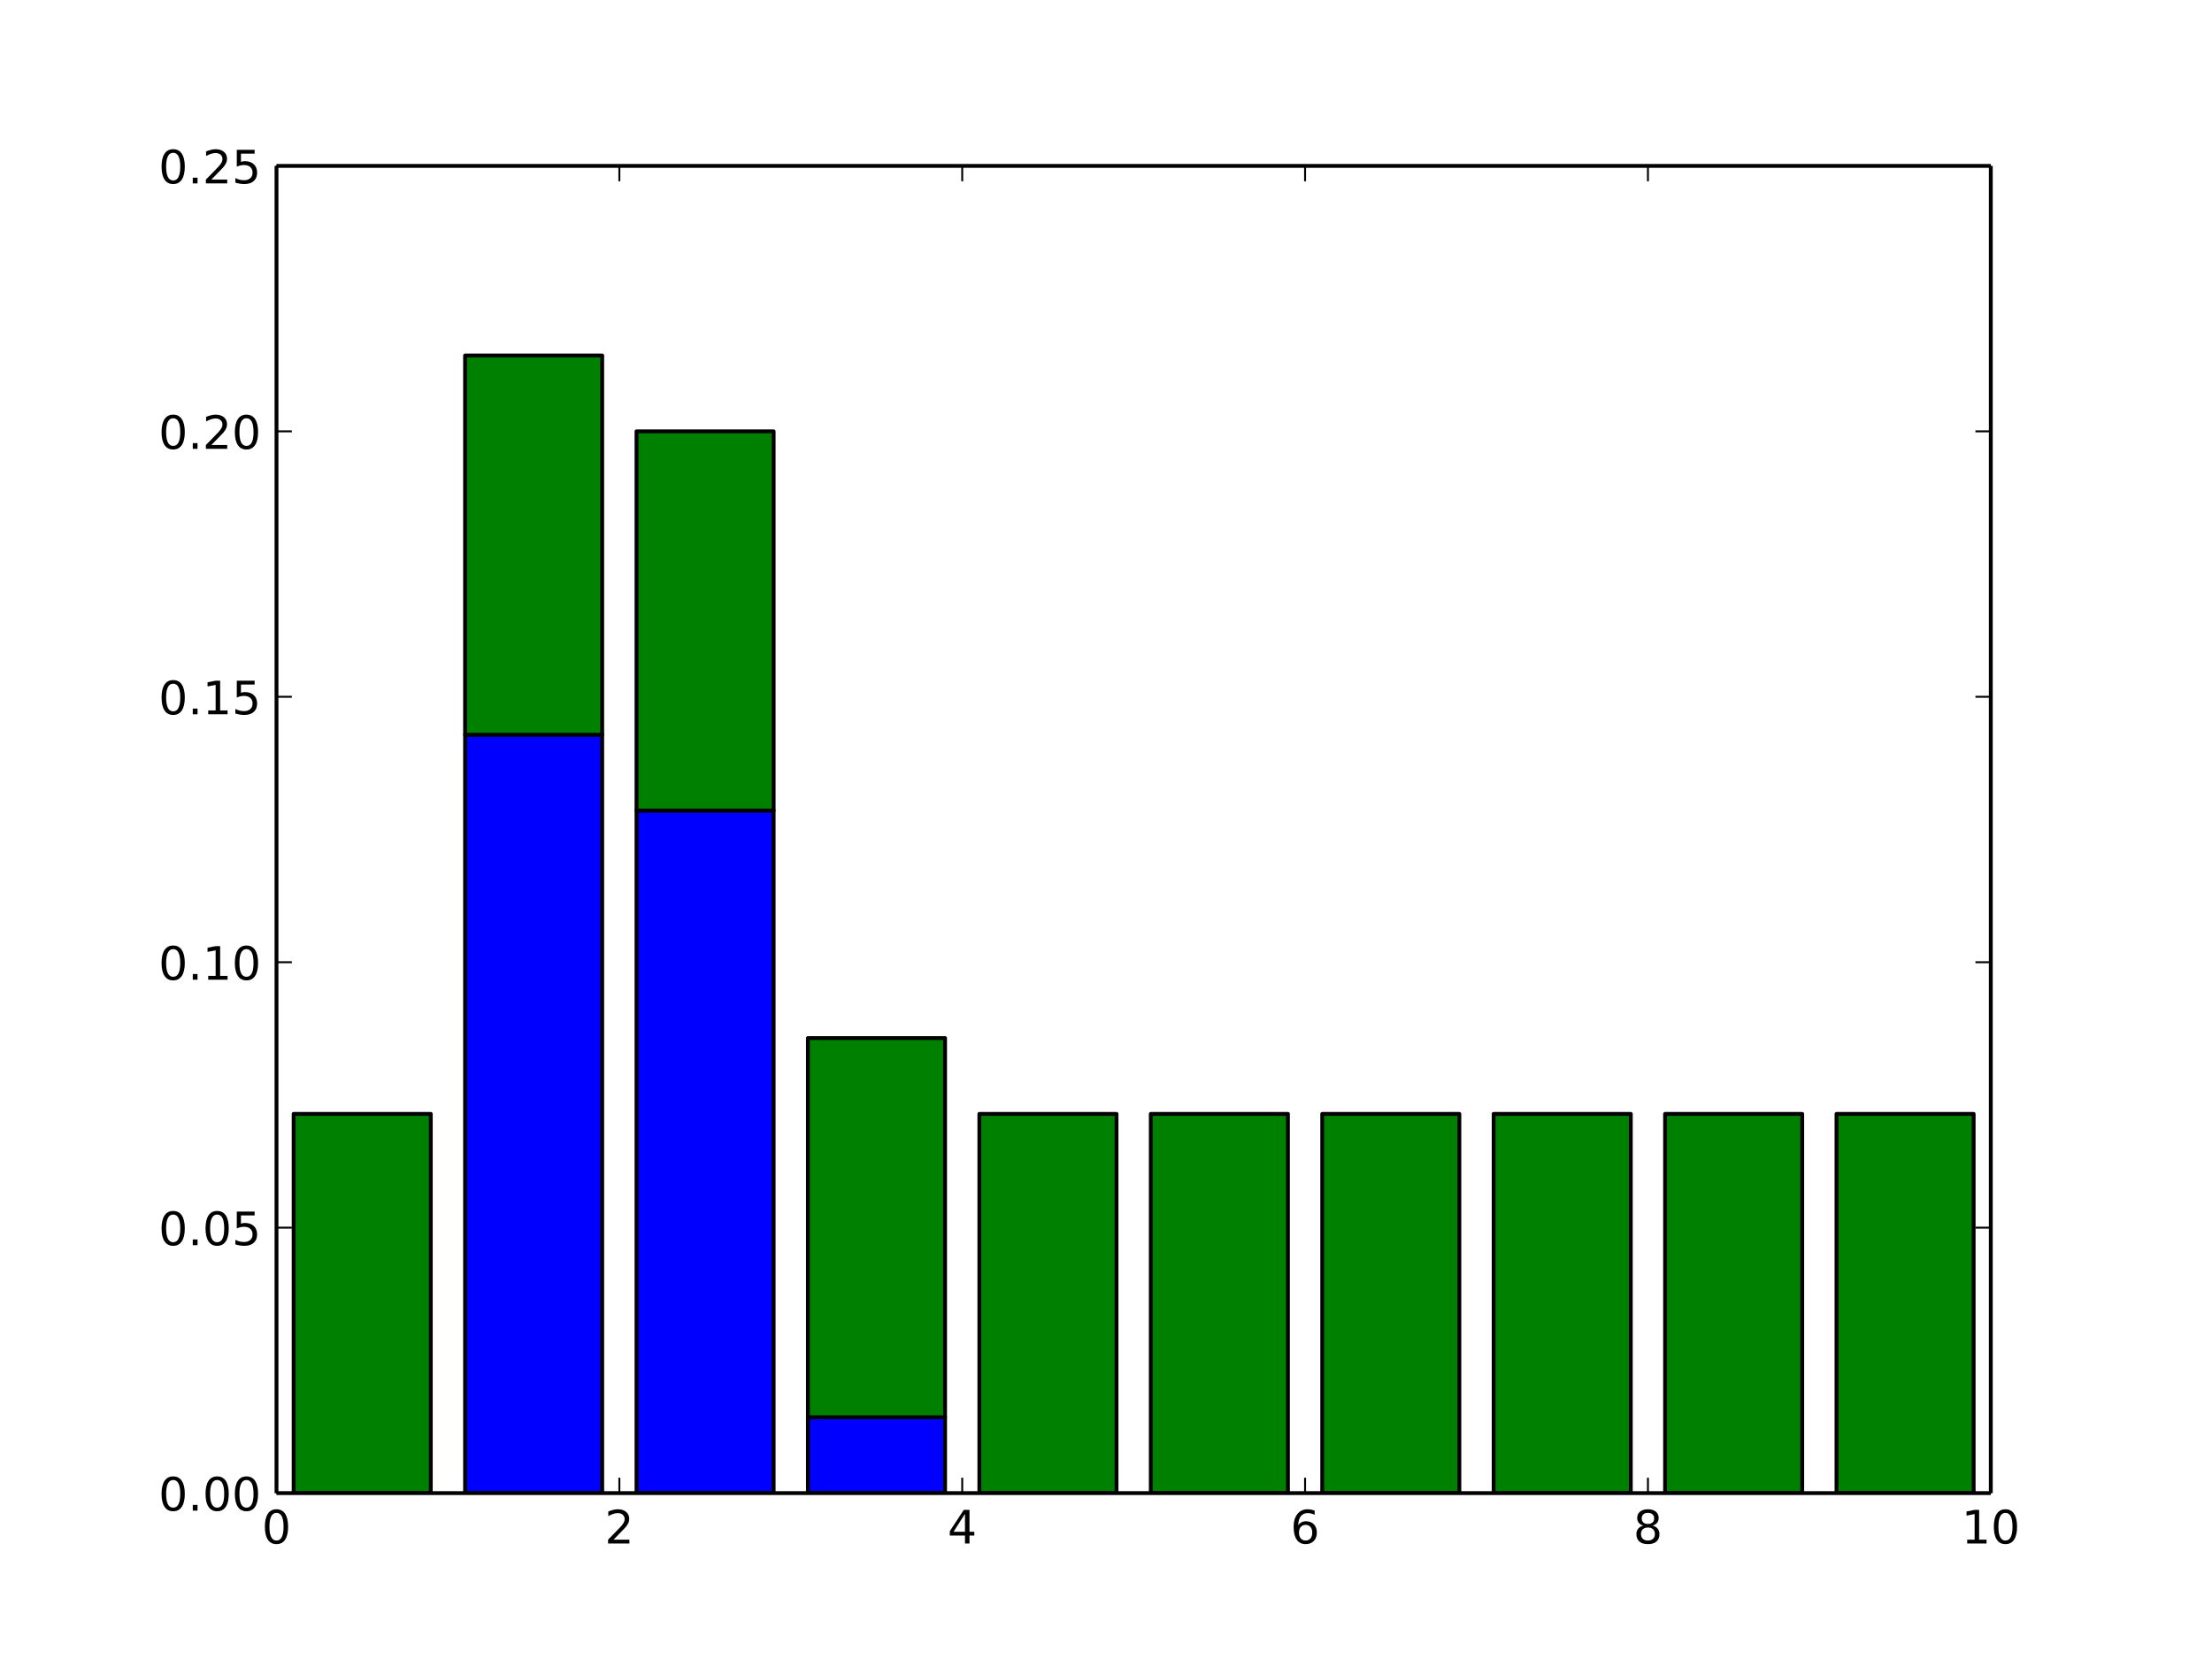 <svg xmlns="http://www.w3.org/2000/svg" xmlns:xlink="http://www.w3.org/1999/xlink" width="768" height="576" version="1.1" viewBox="0 0 576 432"><defs><style type="text/css">*{stroke-linecap:butt;stroke-linejoin:round}</style></defs><g id="figure_1"><g id="patch_1"><path fill="#fff" d="M 0 432 L 576 432 L 576 0 L 0 0 z"/></g><g id="axes_1"><g id="patch_2"><path fill="#fff" d="M 72 388.8 L 518.4 388.8 L 518.4 43.2 L 72 43.2 z"/></g><g id="patch_3"><path fill="#00f" stroke="#000" stroke-linejoin="miter" d="M 76.464 388.8 L 112.176 388.8 L 112.176 388.8 L 76.464 388.8 z" clip-path="url(#p92b3a851fc)"/></g><g id="patch_4"><path fill="#00f" stroke="#000" stroke-linejoin="miter" d="M 121.104 388.8 L 156.816 388.8 L 156.816 191.314 L 121.104 191.314 z" clip-path="url(#p92b3a851fc)"/></g><g id="patch_5"><path fill="#00f" stroke="#000" stroke-linejoin="miter" d="M 165.744 388.8 L 201.456 388.8 L 201.456 211.063 L 165.744 211.063 z" clip-path="url(#p92b3a851fc)"/></g><g id="patch_6"><path fill="#00f" stroke="#000" stroke-linejoin="miter" d="M 210.384 388.8 L 246.096 388.8 L 246.096 369.051 L 210.384 369.051 z" clip-path="url(#p92b3a851fc)"/></g><g id="patch_7"><path fill="#00f" stroke="#000" stroke-linejoin="miter" d="M 255.024 388.8 L 290.736 388.8 L 290.736 388.8 L 255.024 388.8 z" clip-path="url(#p92b3a851fc)"/></g><g id="patch_8"><path fill="#00f" stroke="#000" stroke-linejoin="miter" d="M 299.664 388.8 L 335.376 388.8 L 335.376 388.8 L 299.664 388.8 z" clip-path="url(#p92b3a851fc)"/></g><g id="patch_9"><path fill="#00f" stroke="#000" stroke-linejoin="miter" d="M 344.304 388.8 L 380.016 388.8 L 380.016 388.8 L 344.304 388.8 z" clip-path="url(#p92b3a851fc)"/></g><g id="patch_10"><path fill="#00f" stroke="#000" stroke-linejoin="miter" d="M 388.944 388.8 L 424.656 388.8 L 424.656 388.8 L 388.944 388.8 z" clip-path="url(#p92b3a851fc)"/></g><g id="patch_11"><path fill="#00f" stroke="#000" stroke-linejoin="miter" d="M 433.584 388.8 L 469.296 388.8 L 469.296 388.8 L 433.584 388.8 z" clip-path="url(#p92b3a851fc)"/></g><g id="patch_12"><path fill="#00f" stroke="#000" stroke-linejoin="miter" d="M 478.224 388.8 L 513.936 388.8 L 513.936 388.8 L 478.224 388.8 z" clip-path="url(#p92b3a851fc)"/></g><g id="patch_13"><path fill="green" stroke="#000" stroke-linejoin="miter" d="M 76.464 388.8 L 112.176 388.8 L 112.176 290.057 L 76.464 290.057 z" clip-path="url(#p92b3a851fc)"/></g><g id="patch_14"><path fill="green" stroke="#000" stroke-linejoin="miter" d="M 121.104 191.314 L 156.816 191.314 L 156.816 92.571 L 121.104 92.571 z" clip-path="url(#p92b3a851fc)"/></g><g id="patch_15"><path fill="green" stroke="#000" stroke-linejoin="miter" d="M 165.744 211.063 L 201.456 211.063 L 201.456 112.32 L 165.744 112.32 z" clip-path="url(#p92b3a851fc)"/></g><g id="patch_16"><path fill="green" stroke="#000" stroke-linejoin="miter" d="M 210.384 369.051 L 246.096 369.051 L 246.096 270.309 L 210.384 270.309 z" clip-path="url(#p92b3a851fc)"/></g><g id="patch_17"><path fill="green" stroke="#000" stroke-linejoin="miter" d="M 255.024 388.8 L 290.736 388.8 L 290.736 290.057 L 255.024 290.057 z" clip-path="url(#p92b3a851fc)"/></g><g id="patch_18"><path fill="green" stroke="#000" stroke-linejoin="miter" d="M 299.664 388.8 L 335.376 388.8 L 335.376 290.057 L 299.664 290.057 z" clip-path="url(#p92b3a851fc)"/></g><g id="patch_19"><path fill="green" stroke="#000" stroke-linejoin="miter" d="M 344.304 388.8 L 380.016 388.8 L 380.016 290.057 L 344.304 290.057 z" clip-path="url(#p92b3a851fc)"/></g><g id="patch_20"><path fill="green" stroke="#000" stroke-linejoin="miter" d="M 388.944 388.8 L 424.656 388.8 L 424.656 290.057 L 388.944 290.057 z" clip-path="url(#p92b3a851fc)"/></g><g id="patch_21"><path fill="green" stroke="#000" stroke-linejoin="miter" d="M 433.584 388.8 L 469.296 388.8 L 469.296 290.057 L 433.584 290.057 z" clip-path="url(#p92b3a851fc)"/></g><g id="patch_22"><path fill="green" stroke="#000" stroke-linejoin="miter" d="M 478.224 388.8 L 513.936 388.8 L 513.936 290.057 L 478.224 290.057 z" clip-path="url(#p92b3a851fc)"/></g><g id="patch_23"><path fill="none" stroke="#000" stroke-linecap="square" stroke-linejoin="miter" d="M 72 388.8 L 72 43.2"/></g><g id="patch_24"><path fill="none" stroke="#000" stroke-linecap="square" stroke-linejoin="miter" d="M 518.4 388.8 L 518.4 43.2"/></g><g id="patch_25"><path fill="none" stroke="#000" stroke-linecap="square" stroke-linejoin="miter" d="M 72 388.8 L 518.4 388.8"/></g><g id="patch_26"><path fill="none" stroke="#000" stroke-linecap="square" stroke-linejoin="miter" d="M 72 43.2 L 518.4 43.2"/></g><g id="matplotlib.axis_1"><g id="xtick_1"><g id="line2d_1"><defs><path id="m1c81ec543f" stroke="#000" stroke-width=".5" d="M 0 0 L 0 -4"/></defs><g><use x="72" y="388.8" stroke="#000" stroke-width=".5" xlink:href="#m1c81ec543f"/></g></g><g id="line2d_2"><defs><path id="m31b2c3c39a" stroke="#000" stroke-width=".5" d="M 0 0 L 0 4"/></defs><g><use x="72" y="43.2" stroke="#000" stroke-width=".5" xlink:href="#m31b2c3c39a"/></g></g><g id="text_1"><defs><path id="DejaVuSans-30" d="M 31.781 66.406 Q 24.172 66.406 20.328 58.906 Q 16.5 51.422 16.5 36.375 Q 16.5 21.391 20.328 13.891 Q 24.172 6.391 31.781 6.391 Q 39.453 6.391 43.281 13.891 Q 47.125 21.391 47.125 36.375 Q 47.125 51.422 43.281 58.906 Q 39.453 66.406 31.781 66.406 M 31.781 74.219 Q 44.047 74.219 50.516 64.516 Q 56.984 54.828 56.984 36.375 Q 56.984 17.969 50.516 8.266 Q 44.047 -1.422 31.781 -1.422 Q 19.531 -1.422 13.062 8.266 Q 6.594 17.969 6.594 36.375 Q 6.594 54.828 13.062 64.516 Q 19.531 74.219 31.781 74.219"/></defs><g transform="translate(68.183 401.918)scale(0.12 -0.12)"><use xlink:href="#DejaVuSans-30"/></g></g></g><g id="xtick_2"><g id="line2d_3"><g><use x="161.28" y="388.8" stroke="#000" stroke-width=".5" xlink:href="#m1c81ec543f"/></g></g><g id="line2d_4"><g><use x="161.28" y="43.2" stroke="#000" stroke-width=".5" xlink:href="#m31b2c3c39a"/></g></g><g id="text_2"><defs><path id="DejaVuSans-32" d="M 19.188 8.297 L 53.609 8.297 L 53.609 0 L 7.328 0 L 7.328 8.297 Q 12.938 14.109 22.625 23.891 Q 32.328 33.688 34.812 36.531 Q 39.547 41.844 41.422 45.531 Q 43.312 49.219 43.312 52.781 Q 43.312 58.594 39.234 62.25 Q 35.156 65.922 28.609 65.922 Q 23.969 65.922 18.812 64.312 Q 13.672 62.703 7.812 59.422 L 7.812 69.391 Q 13.766 71.781 18.938 73 Q 24.125 74.219 28.422 74.219 Q 39.75 74.219 46.484 68.547 Q 53.219 62.891 53.219 53.422 Q 53.219 48.922 51.531 44.891 Q 49.859 40.875 45.406 35.406 Q 44.188 33.984 37.641 27.219 Q 31.109 20.453 19.188 8.297"/></defs><g transform="translate(157.463 401.918)scale(0.12 -0.12)"><use xlink:href="#DejaVuSans-32"/></g></g></g><g id="xtick_3"><g id="line2d_5"><g><use x="250.56" y="388.8" stroke="#000" stroke-width=".5" xlink:href="#m1c81ec543f"/></g></g><g id="line2d_6"><g><use x="250.56" y="43.2" stroke="#000" stroke-width=".5" xlink:href="#m31b2c3c39a"/></g></g><g id="text_3"><defs><path id="DejaVuSans-34" d="M 37.797 64.312 L 12.891 25.391 L 37.797 25.391 z M 35.203 72.906 L 47.609 72.906 L 47.609 25.391 L 58.016 25.391 L 58.016 17.188 L 47.609 17.188 L 47.609 0 L 37.797 0 L 37.797 17.188 L 4.891 17.188 L 4.891 26.703 z"/></defs><g transform="translate(246.743 401.918)scale(0.12 -0.12)"><use xlink:href="#DejaVuSans-34"/></g></g></g><g id="xtick_4"><g id="line2d_7"><g><use x="339.84" y="388.8" stroke="#000" stroke-width=".5" xlink:href="#m1c81ec543f"/></g></g><g id="line2d_8"><g><use x="339.84" y="43.2" stroke="#000" stroke-width=".5" xlink:href="#m31b2c3c39a"/></g></g><g id="text_4"><defs><path id="DejaVuSans-36" d="M 33.016 40.375 Q 26.375 40.375 22.484 35.828 Q 18.609 31.297 18.609 23.391 Q 18.609 15.531 22.484 10.953 Q 26.375 6.391 33.016 6.391 Q 39.656 6.391 43.531 10.953 Q 47.406 15.531 47.406 23.391 Q 47.406 31.297 43.531 35.828 Q 39.656 40.375 33.016 40.375 M 52.594 71.297 L 52.594 62.312 Q 48.875 64.062 45.094 64.984 Q 41.312 65.922 37.594 65.922 Q 27.828 65.922 22.672 59.328 Q 17.531 52.734 16.797 39.406 Q 19.672 43.656 24.016 45.922 Q 28.375 48.188 33.594 48.188 Q 44.578 48.188 50.953 41.516 Q 57.328 34.859 57.328 23.391 Q 57.328 12.156 50.688 5.359 Q 44.047 -1.422 33.016 -1.422 Q 20.359 -1.422 13.672 8.266 Q 6.984 17.969 6.984 36.375 Q 6.984 53.656 15.188 63.938 Q 23.391 74.219 37.203 74.219 Q 40.922 74.219 44.703 73.484 Q 48.484 72.75 52.594 71.297"/></defs><g transform="translate(336.022 401.918)scale(0.12 -0.12)"><use xlink:href="#DejaVuSans-36"/></g></g></g><g id="xtick_5"><g id="line2d_9"><g><use x="429.12" y="388.8" stroke="#000" stroke-width=".5" xlink:href="#m1c81ec543f"/></g></g><g id="line2d_10"><g><use x="429.12" y="43.2" stroke="#000" stroke-width=".5" xlink:href="#m31b2c3c39a"/></g></g><g id="text_5"><defs><path id="DejaVuSans-38" d="M 31.781 34.625 Q 24.75 34.625 20.719 30.859 Q 16.703 27.094 16.703 20.516 Q 16.703 13.922 20.719 10.156 Q 24.75 6.391 31.781 6.391 Q 38.812 6.391 42.859 10.172 Q 46.922 13.969 46.922 20.516 Q 46.922 27.094 42.891 30.859 Q 38.875 34.625 31.781 34.625 M 21.922 38.812 Q 15.578 40.375 12.031 44.719 Q 8.5 49.078 8.5 55.328 Q 8.5 64.062 14.719 69.141 Q 20.953 74.219 31.781 74.219 Q 42.672 74.219 48.875 69.141 Q 55.078 64.062 55.078 55.328 Q 55.078 49.078 51.531 44.719 Q 48 40.375 41.703 38.812 Q 48.828 37.156 52.797 32.312 Q 56.781 27.484 56.781 20.516 Q 56.781 9.906 50.312 4.234 Q 43.844 -1.422 31.781 -1.422 Q 19.734 -1.422 13.25 4.234 Q 6.781 9.906 6.781 20.516 Q 6.781 27.484 10.781 32.312 Q 14.797 37.156 21.922 38.812 M 18.312 54.391 Q 18.312 48.734 21.844 45.562 Q 25.391 42.391 31.781 42.391 Q 38.141 42.391 41.719 45.562 Q 45.312 48.734 45.312 54.391 Q 45.312 60.062 41.719 63.234 Q 38.141 66.406 31.781 66.406 Q 25.391 66.406 21.844 63.234 Q 18.312 60.062 18.312 54.391"/></defs><g transform="translate(425.303 401.918)scale(0.12 -0.12)"><use xlink:href="#DejaVuSans-38"/></g></g></g><g id="xtick_6"><g id="line2d_11"><g><use x="518.4" y="388.8" stroke="#000" stroke-width=".5" xlink:href="#m1c81ec543f"/></g></g><g id="line2d_12"><g><use x="518.4" y="43.2" stroke="#000" stroke-width=".5" xlink:href="#m31b2c3c39a"/></g></g><g id="text_6"><defs><path id="DejaVuSans-31" d="M 12.406 8.297 L 28.516 8.297 L 28.516 63.922 L 10.984 60.406 L 10.984 69.391 L 28.422 72.906 L 38.281 72.906 L 38.281 8.297 L 54.391 8.297 L 54.391 0 L 12.406 0 z"/></defs><g transform="translate(510.765 401.918)scale(0.12 -0.12)"><use xlink:href="#DejaVuSans-31"/><use x="63.623" xlink:href="#DejaVuSans-30"/></g></g></g></g><g id="matplotlib.axis_2"><g id="ytick_1"><g id="line2d_13"><defs><path id="m55e0b4f25a" stroke="#000" stroke-width=".5" d="M 0 0 L 4 0"/></defs><g><use x="72" y="388.8" stroke="#000" stroke-width=".5" xlink:href="#m55e0b4f25a"/></g></g><g id="line2d_14"><defs><path id="mba1b99a71d" stroke="#000" stroke-width=".5" d="M 0 0 L -4 0"/></defs><g><use x="518.4" y="388.8" stroke="#000" stroke-width=".5" xlink:href="#mba1b99a71d"/></g></g><g id="text_7"><defs><path id="DejaVuSans-2e" d="M 10.688 12.406 L 21 12.406 L 21 0 L 10.688 0 z"/></defs><g transform="translate(41.281 393.359)scale(0.12 -0.12)"><use xlink:href="#DejaVuSans-30"/><use x="63.623" xlink:href="#DejaVuSans-2e"/><use x="95.41" xlink:href="#DejaVuSans-30"/><use x="159.033" xlink:href="#DejaVuSans-30"/></g></g></g><g id="ytick_2"><g id="line2d_15"><g><use x="72" y="319.68" stroke="#000" stroke-width=".5" xlink:href="#m55e0b4f25a"/></g></g><g id="line2d_16"><g><use x="518.4" y="319.68" stroke="#000" stroke-width=".5" xlink:href="#mba1b99a71d"/></g></g><g id="text_8"><defs><path id="DejaVuSans-35" d="M 10.797 72.906 L 49.516 72.906 L 49.516 64.594 L 19.828 64.594 L 19.828 46.734 Q 21.969 47.469 24.109 47.828 Q 26.266 48.188 28.422 48.188 Q 40.625 48.188 47.75 41.5 Q 54.891 34.812 54.891 23.391 Q 54.891 11.625 47.562 5.094 Q 40.234 -1.422 26.906 -1.422 Q 22.312 -1.422 17.547 -0.641 Q 12.797 0.141 7.719 1.703 L 7.719 11.625 Q 12.109 9.234 16.797 8.062 Q 21.484 6.891 26.703 6.891 Q 35.156 6.891 40.078 11.328 Q 45.016 15.766 45.016 23.391 Q 45.016 31 40.078 35.438 Q 35.156 39.891 26.703 39.891 Q 22.75 39.891 18.812 39.016 Q 14.891 38.141 10.797 36.281 z"/></defs><g transform="translate(41.281 324.239)scale(0.12 -0.12)"><use xlink:href="#DejaVuSans-30"/><use x="63.623" xlink:href="#DejaVuSans-2e"/><use x="95.41" xlink:href="#DejaVuSans-30"/><use x="159.033" xlink:href="#DejaVuSans-35"/></g></g></g><g id="ytick_3"><g id="line2d_17"><g><use x="72" y="250.56" stroke="#000" stroke-width=".5" xlink:href="#m55e0b4f25a"/></g></g><g id="line2d_18"><g><use x="518.4" y="250.56" stroke="#000" stroke-width=".5" xlink:href="#mba1b99a71d"/></g></g><g id="text_9"><g transform="translate(41.281 255.119)scale(0.12 -0.12)"><use xlink:href="#DejaVuSans-30"/><use x="63.623" xlink:href="#DejaVuSans-2e"/><use x="95.41" xlink:href="#DejaVuSans-31"/><use x="159.033" xlink:href="#DejaVuSans-30"/></g></g></g><g id="ytick_4"><g id="line2d_19"><g><use x="72" y="181.44" stroke="#000" stroke-width=".5" xlink:href="#m55e0b4f25a"/></g></g><g id="line2d_20"><g><use x="518.4" y="181.44" stroke="#000" stroke-width=".5" xlink:href="#mba1b99a71d"/></g></g><g id="text_10"><g transform="translate(41.281 185.999)scale(0.12 -0.12)"><use xlink:href="#DejaVuSans-30"/><use x="63.623" xlink:href="#DejaVuSans-2e"/><use x="95.41" xlink:href="#DejaVuSans-31"/><use x="159.033" xlink:href="#DejaVuSans-35"/></g></g></g><g id="ytick_5"><g id="line2d_21"><g><use x="72" y="112.32" stroke="#000" stroke-width=".5" xlink:href="#m55e0b4f25a"/></g></g><g id="line2d_22"><g><use x="518.4" y="112.32" stroke="#000" stroke-width=".5" xlink:href="#mba1b99a71d"/></g></g><g id="text_11"><g transform="translate(41.281 116.879)scale(0.12 -0.12)"><use xlink:href="#DejaVuSans-30"/><use x="63.623" xlink:href="#DejaVuSans-2e"/><use x="95.41" xlink:href="#DejaVuSans-32"/><use x="159.033" xlink:href="#DejaVuSans-30"/></g></g></g><g id="ytick_6"><g id="line2d_23"><g><use x="72" y="43.2" stroke="#000" stroke-width=".5" xlink:href="#m55e0b4f25a"/></g></g><g id="line2d_24"><g><use x="518.4" y="43.2" stroke="#000" stroke-width=".5" xlink:href="#mba1b99a71d"/></g></g><g id="text_12"><g transform="translate(41.281 47.759)scale(0.12 -0.12)"><use xlink:href="#DejaVuSans-30"/><use x="63.623" xlink:href="#DejaVuSans-2e"/><use x="95.41" xlink:href="#DejaVuSans-32"/><use x="159.033" xlink:href="#DejaVuSans-35"/></g></g></g></g></g></g><defs><clipPath id="p92b3a851fc"><rect width="446.4" height="345.6" x="72" y="43.2"/></clipPath></defs></svg>